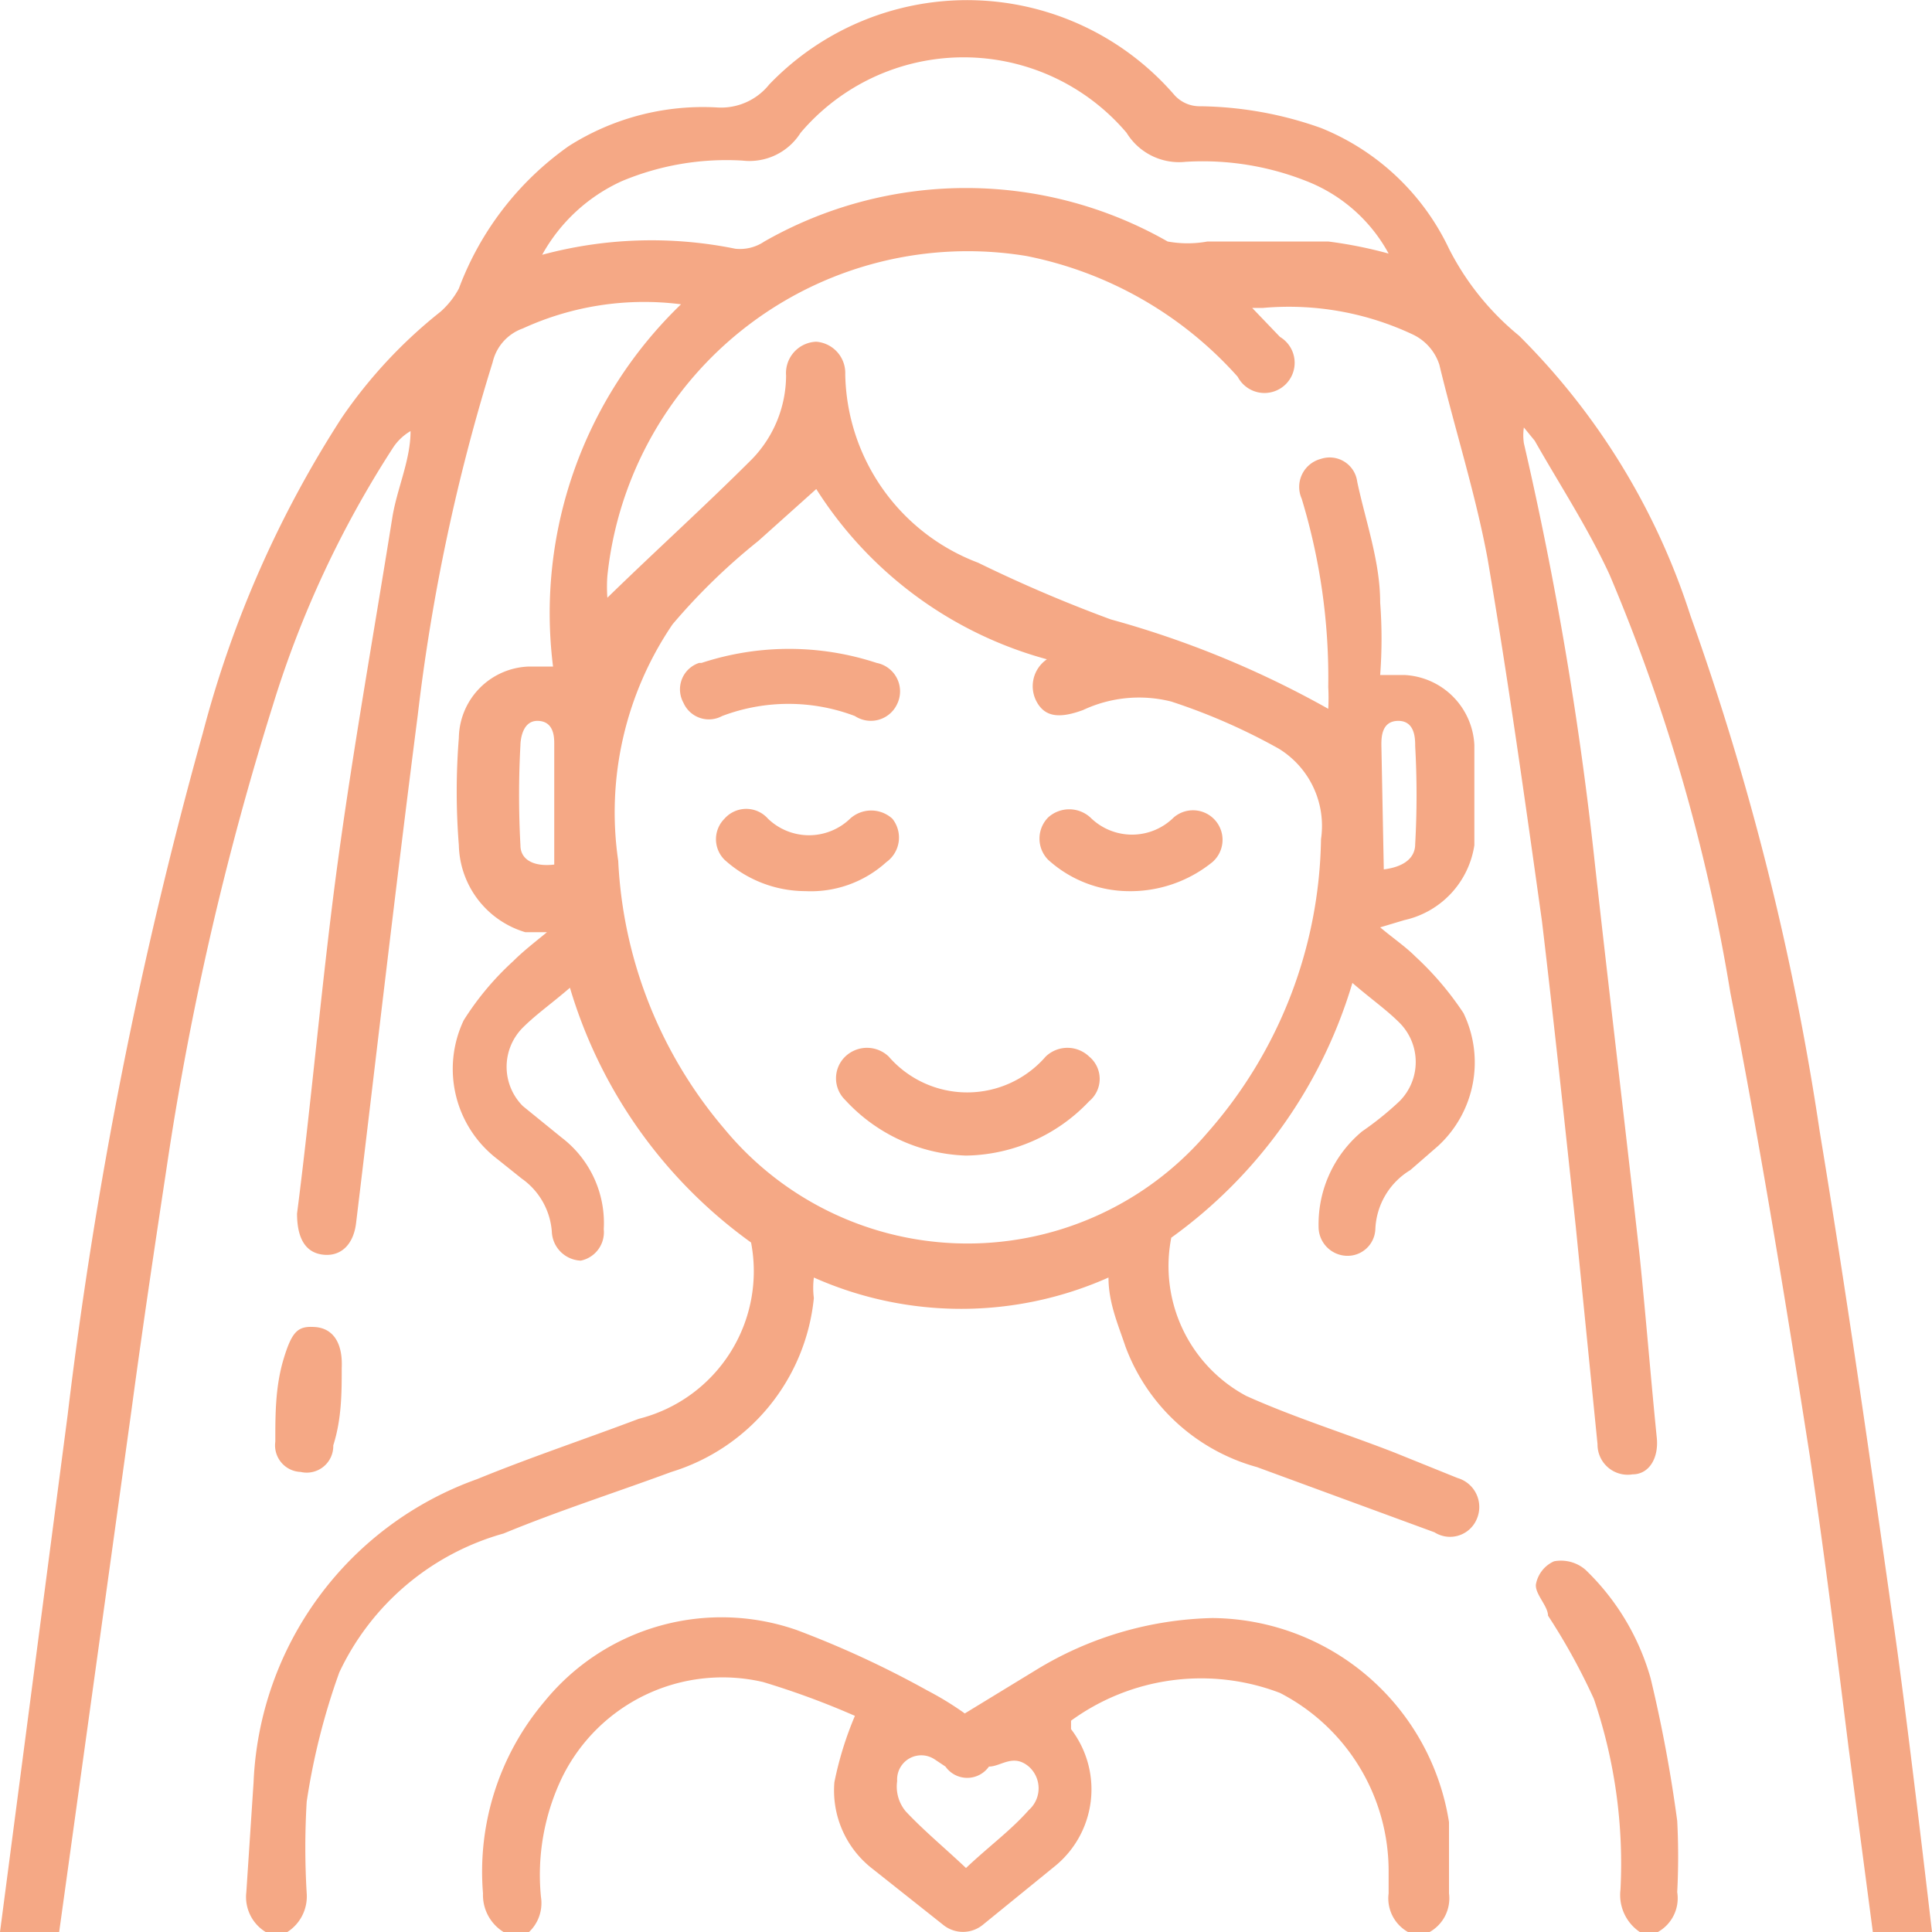<svg id="Layer_1" data-name="Layer 1" xmlns="http://www.w3.org/2000/svg" viewBox="0 0 16 16"><defs><style>.cls-1{fill:#f5a885;}</style></defs><path class="cls-1" d="M.56,11.72"/><path class="cls-1" d="M15.67,13.37c-.19-1.34-.38-2.67-.6-4A22.53,22.53,0,0,0,14,5.1a5.74,5.74,0,0,0-1.42-2.32A2.24,2.24,0,0,1,12,2.06a2,2,0,0,0-1.06-1,3.08,3.08,0,0,0-1-.18A.28.28,0,0,1,9.72.78,2.27,2.27,0,0,0,6.37.7a.51.51,0,0,1-.43.19,2.07,2.07,0,0,0-1.23.32A2.52,2.52,0,0,0,3.8,2.39a.7.7,0,0,1-.15.19,4,4,0,0,0-.82.88A9,9,0,0,0,1.68,6.07,37.65,37.65,0,0,0,.56,11.72L0,16H.49l.6-4.33c.09-.67.19-1.34.29-2a25,25,0,0,1,.88-3.83,8.52,8.52,0,0,1,1-2.14.44.44,0,0,1,.14-.13c0,.24-.11.47-.15.71-.16,1-.32,1.89-.45,2.84s-.22,2-.34,2.93c0,.19.06.32.21.34s.26-.08.28-.27c.17-1.41.33-2.8.51-4.2A16.12,16.12,0,0,1,4.08,3a.39.39,0,0,1,.25-.28,2.41,2.41,0,0,1,1.31-.2,3.55,3.55,0,0,0-1.06,3l-.2,0a.6.6,0,0,0-.58.59A5.61,5.61,0,0,0,3.8,7a.77.77,0,0,0,.55.72l.18,0c-.11.09-.2.16-.28.24a2.37,2.37,0,0,0-.41.49A.94.94,0,0,0,4.12,9.6l.2.16a.59.59,0,0,1,.25.44.25.25,0,0,0,.24.24A.24.24,0,0,0,5,10.18a.89.89,0,0,0-.35-.76l-.32-.26a.46.46,0,0,1,0-.65c.11-.11.24-.2.39-.33a4,4,0,0,0,1.5,2.11,1.26,1.26,0,0,1-.93,1.46c-.45.17-.9.32-1.34.5a2.79,2.79,0,0,0-1.85,2.51l-.06.91a.34.34,0,0,0,.16.33h.18a.35.35,0,0,0,.16-.32,6.34,6.34,0,0,1,0-.76,5.59,5.59,0,0,1,.27-1.07A2.14,2.14,0,0,1,4.17,12.7c.46-.19.93-.34,1.39-.51a1.68,1.68,0,0,0,1.18-1.44.68.68,0,0,1,0-.17,3,3,0,0,0,2.44,0c0,.21.08.39.14.57a1.62,1.62,0,0,0,1.09,1l1.47.54a.24.24,0,0,0,.35-.11.25.25,0,0,0-.16-.34l-.52-.21c-.41-.16-.83-.29-1.23-.47a1.22,1.22,0,0,1-.62-1.31,4,4,0,0,0,1.5-2.11c.15.13.28.22.39.33a.46.46,0,0,1,0,.65,2.6,2.6,0,0,1-.31.25,1,1,0,0,0-.36.79.24.24,0,0,0,.23.24.23.23,0,0,0,.24-.22.6.6,0,0,1,.29-.49l.23-.2a.94.94,0,0,0,.21-1.1,2.55,2.55,0,0,0-.4-.47c-.08-.08-.17-.14-.29-.24l.2-.06A.75.75,0,0,0,12.21,7c0-.27,0-.55,0-.83a.61.61,0,0,0-.58-.58l-.2,0a4,4,0,0,0,0-.6c0-.34-.12-.67-.19-1a.23.23,0,0,0-.3-.19.24.24,0,0,0-.16.33A5.1,5.1,0,0,1,11,5.69a1.62,1.62,0,0,1,0,.18A8,8,0,0,0,9.2,5.13a11.72,11.72,0,0,1-1.1-.47A1.7,1.7,0,0,1,7,3.1a.26.26,0,0,0-.24-.27.26.26,0,0,0-.25.28,1,1,0,0,1-.28.69c-.39.39-.8.76-1.2,1.15a1.24,1.24,0,0,1,0-.18A3,3,0,0,1,8.5,2.12a3.17,3.17,0,0,1,1.75,1,.25.25,0,1,0,.35-.33l-.23-.24.09,0a2.41,2.41,0,0,1,1.24.22.42.42,0,0,1,.22.25c.13.54.3,1.07.4,1.61.17,1,.31,2,.45,3,.1.84.19,1.69.28,2.53l.18,1.8a.25.25,0,0,0,.29.25c.14,0,.22-.14.2-.31-.05-.5-.09-1-.14-1.49-.12-1.08-.25-2.16-.37-3.24a29.38,29.38,0,0,0-.59-3.5.45.45,0,0,1,0-.13l.09.11c.21.37.44.72.62,1.11a15.1,15.1,0,0,1,1,3.46c.25,1.28.46,2.57.66,3.85.12.8.22,1.61.32,2.41L15.51,16H16S15.78,14.1,15.67,13.37ZM4.31,7a7.68,7.68,0,0,1,0-.83s0-.2.14-.2.14.14.14.19v1C4.42,7.18,4.31,7.12,4.31,7Zm7.13-.83c0-.06,0-.2.14-.2s.14.15.14.21a7.3,7.3,0,0,1,0,.81c0,.12-.1.19-.26.21Zm-5.87-1a5.15,5.15,0,0,1,.71-.69l.48-.43A3.28,3.28,0,0,0,8.67,5.46v0a.27.27,0,0,0-.08.36c.07.12.19.13.38.06a1.09,1.09,0,0,1,.73-.07,5,5,0,0,1,.89.39.75.75,0,0,1,.35.75A3.76,3.76,0,0,1,10,9.38,2.61,2.61,0,0,1,6,9.35a3.69,3.69,0,0,1-.88-2.22A2.77,2.77,0,0,1,5.57,5.17ZM11,2c-.32,0-.65,0-1,0A.92.92,0,0,1,9.67,2,3.37,3.37,0,0,0,6.33,2a.36.36,0,0,1-.24.06,3.48,3.48,0,0,0-1.6.05,1.43,1.43,0,0,1,.66-.61,2.24,2.24,0,0,1,1-.17.5.5,0,0,0,.48-.23,1.77,1.77,0,0,1,2.7,0,.51.51,0,0,0,.49.24,2.33,2.33,0,0,1,1,.16,1.32,1.32,0,0,1,.68.6A3.59,3.59,0,0,0,11,2Z"/><path class="cls-1" d="M4.17,16A.36.36,0,0,1,4,15.68a2.18,2.18,0,0,1,.51-1.59,1.89,1.89,0,0,1,2.09-.59,8.06,8.06,0,0,1,1.08.5,2.59,2.59,0,0,1,.31.19l.59-.36a2.92,2.92,0,0,1,1.46-.43A2,2,0,0,1,12,15.09c0,.2,0,.39,0,.59a.32.32,0,0,1-.16.32h-.18a.32.32,0,0,1-.16-.32V15.5a1.66,1.66,0,0,0-.9-1.48,1.83,1.83,0,0,0-1.73.23s0,.05,0,.07a.82.82,0,0,1-.14,1.14l-.59.48a.26.26,0,0,1-.33,0l-.58-.46a.82.82,0,0,1-.32-.72,2.84,2.84,0,0,1,.17-.55,6.71,6.71,0,0,0-.76-.28,1.48,1.48,0,0,0-1.66.78,1.86,1.86,0,0,0-.18,1,.33.33,0,0,1-.15.33ZM8,15.47c.19-.18.37-.31.52-.48a.24.24,0,0,0,0-.36c-.13-.11-.23,0-.33,0a.22.22,0,0,1-.36,0l-.09-.06a.2.2,0,0,0-.31.18A.32.32,0,0,0,7.5,15C7.65,15.16,7.82,15.3,8,15.47Z"/><path class="cls-1" d="M13.58,16a.37.37,0,0,1-.16-.35,4.23,4.23,0,0,0-.22-1.58,5.2,5.2,0,0,0-.38-.69c0-.08-.11-.18-.1-.26a.26.26,0,0,1,.15-.19.31.31,0,0,1,.26.07,2,2,0,0,1,.54.9,11.68,11.68,0,0,1,.22,1.18,5.68,5.68,0,0,1,0,.59.32.32,0,0,1-.16.33Z"/><path class="cls-1" d="M2.83,11.33c0,.2,0,.42-.07.64a.22.22,0,0,1-.27.22.22.22,0,0,1-.21-.25c0-.23,0-.46.07-.69s.12-.27.26-.26S2.84,11.11,2.83,11.33Z"/><path class="cls-1" d="M8,9.57a1.42,1.42,0,0,1-1-.46.25.25,0,0,1,0-.36.26.26,0,0,1,.36,0,.86.86,0,0,0,1.3,0,.26.26,0,0,1,.36,0,.24.24,0,0,1,0,.37A1.43,1.43,0,0,1,8,9.57Z"/><path class="cls-1" d="M5.81,5.49a2.32,2.32,0,0,1,1.45,0h0a.24.24,0,0,1,.17.34.24.24,0,0,1-.35.1,1.55,1.55,0,0,0-1.1,0,.23.23,0,0,1-.32-.11.23.23,0,0,1,.13-.33Z"/><path class="cls-1" d="M6.67,7.38A1,1,0,0,1,6,7.12a.24.24,0,0,1,0-.34.24.24,0,0,1,.36,0,.49.49,0,0,0,.68,0,.26.26,0,0,1,.35,0,.25.25,0,0,1-.05.36A.93.93,0,0,1,6.67,7.38Z"/><path class="cls-1" d="M9.33,7.38a1,1,0,0,1-.65-.26.25.25,0,0,1,0-.35.26.26,0,0,1,.35,0,.49.49,0,0,0,.69,0,.24.24,0,1,1,.32.37A1.08,1.08,0,0,1,9.33,7.38Z"/></svg>